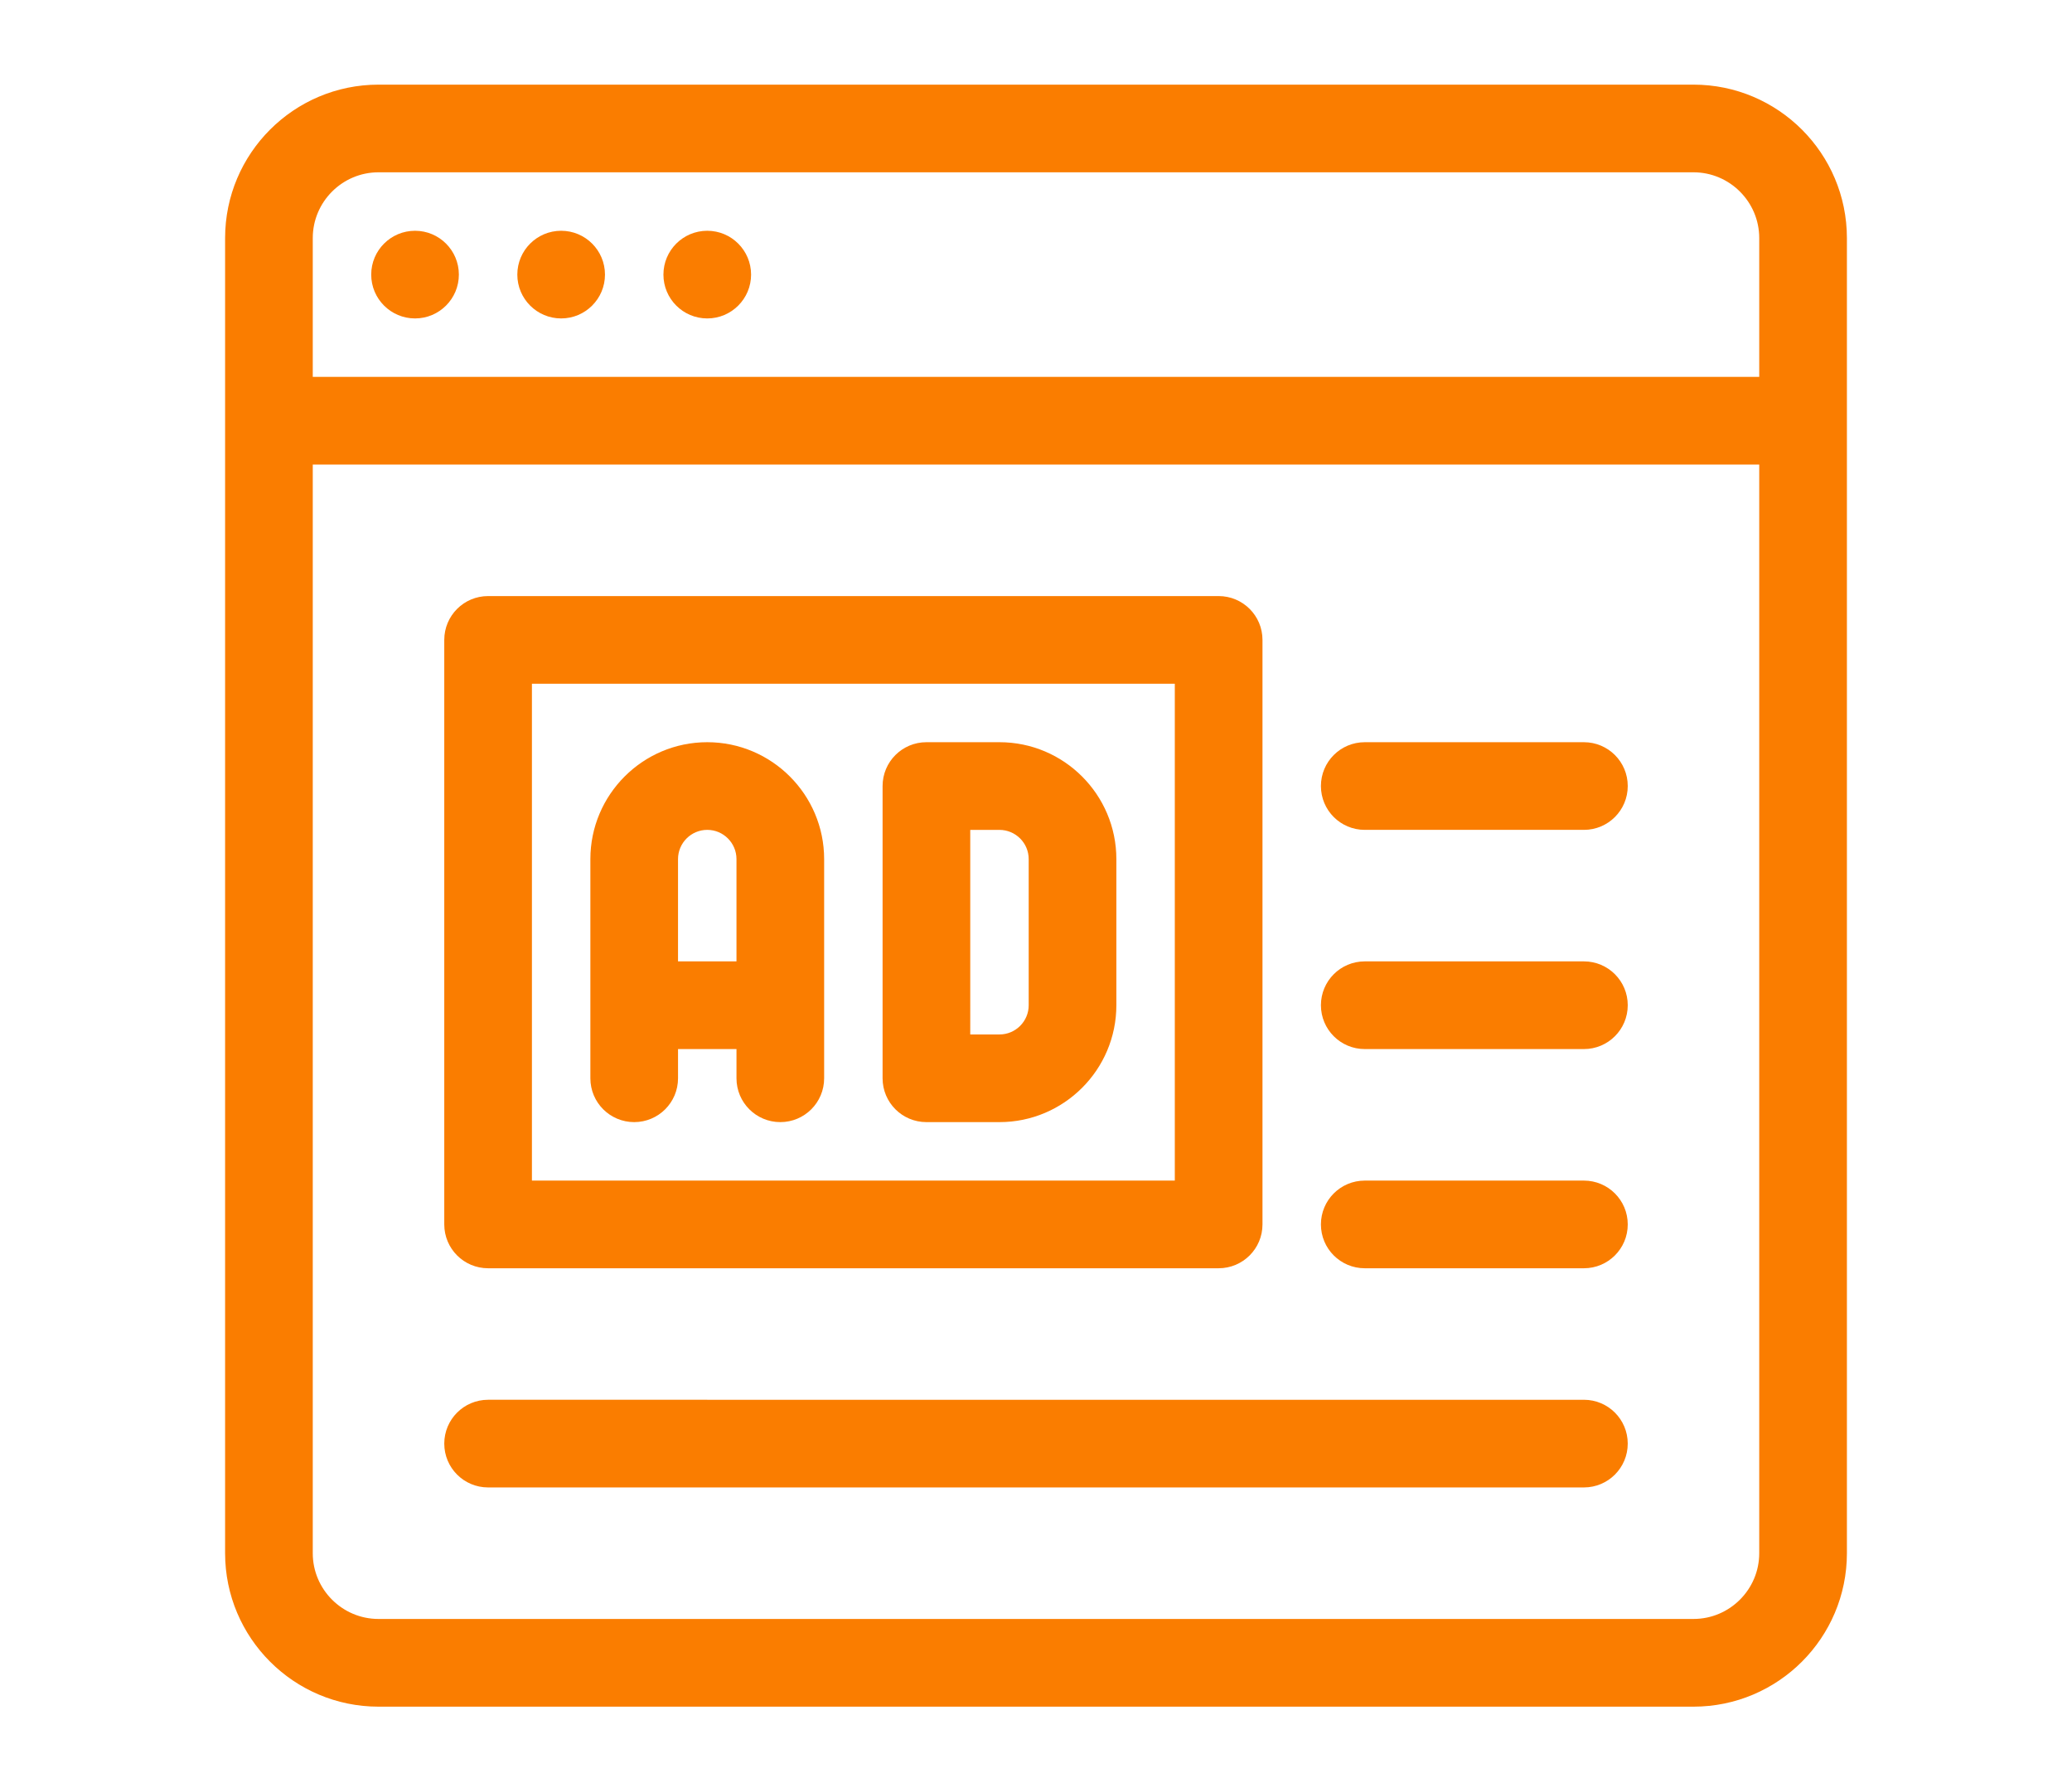 <?xml version="1.0" encoding="utf-8"?>
<!-- Generator: Adobe Illustrator 16.0.0, SVG Export Plug-In . SVG Version: 6.00 Build 0)  -->
<!DOCTYPE svg PUBLIC "-//W3C//DTD SVG 1.1//EN" "http://www.w3.org/Graphics/SVG/1.1/DTD/svg11.dtd">
<svg version="1.1" id="Warstwa_1" xmlns="http://www.w3.org/2000/svg" xmlns:xlink="http://www.w3.org/1999/xlink" x="0px" y="0px"
	 width="201px" height="172.457px" viewBox="0 0 201 172.457" enable-background="new 0 0 201 172.457" xml:space="preserve">
<g>
	<g>
		<g>
			<path fill="#FA7D00" stroke="#FA7D00" stroke-width="1.417" stroke-miterlimit="10" d="M164.281,8.918H36.719
				c-7.817,0-14.174,6.355-14.174,14.174v127.564c0,7.815,6.356,14.174,14.174,14.174h127.563c7.817,0,14.174-6.357,14.174-14.174
				V23.092C178.455,15.273,172.1,8.918,164.281,8.918z M171.368,150.654c0,3.906-3.181,7.086-7.087,7.086H36.719
				c-3.907,0-7.087-3.18-7.087-7.086V44.352h141.736V150.654z M171.368,37.266H29.632V23.092c0-3.906,3.18-7.088,7.086-7.088
				h127.563c3.906,0,7.087,3.182,7.087,7.088V37.266L171.368,37.266z"/>
			<circle fill="#FA7D00" stroke="#FA7D00" stroke-width="1.417" stroke-miterlimit="10" cx="40.262" cy="26.635" r="3.543"/>
			<circle fill="#FA7D00" stroke="#FA7D00" stroke-width="1.417" stroke-miterlimit="10" cx="54.436" cy="26.635" r="3.543"/>
			<circle fill="#FA7D00" stroke="#FA7D00" stroke-width="1.417" stroke-miterlimit="10" cx="68.609" cy="26.635" r="3.543"/>
			<path fill="#FA7D00" stroke="#FA7D00" stroke-width="1.417" stroke-miterlimit="10" d="M47.349,122.307h70.868
				c1.959,0,3.545-1.584,3.545-3.543V62.068c0-1.959-1.586-3.543-3.545-3.543H47.349c-1.959,0-3.543,1.584-3.543,3.543v56.695
				C43.806,120.723,45.39,122.307,47.349,122.307z M50.892,65.613h63.782v49.607H50.892V65.613z"/>
			<path fill="#FA7D00" stroke="#FA7D00" stroke-width="1.417" stroke-miterlimit="10" d="M68.609,72.699
				c-5.862,0-10.63,4.768-10.63,10.631v21.259c0,1.959,1.584,3.543,3.543,3.543s3.544-1.584,3.544-3.543v-3.543h7.087v3.543
				c0,1.959,1.584,3.543,3.543,3.543s3.544-1.584,3.544-3.543V83.33C79.239,77.467,74.472,72.699,68.609,72.699z M72.153,93.958
				h-7.088V83.33c0-1.955,1.589-3.545,3.544-3.545c1.956,0,3.544,1.59,3.544,3.545V93.958L72.153,93.958z"/>
			<path fill="#FA7D00" stroke="#FA7D00" stroke-width="1.417" stroke-miterlimit="10" d="M96.956,72.699H89.87
				c-1.959,0-3.544,1.584-3.544,3.543v28.347c0,1.959,1.585,3.543,3.544,3.543h7.086c5.862,0,10.631-4.768,10.631-10.629V83.33
				C107.587,77.467,102.818,72.699,96.956,72.699z M100.5,97.503c0,1.955-1.588,3.543-3.544,3.543h-3.543V79.787h3.543
				c1.955,0,3.544,1.588,3.544,3.543V97.503z"/>
			<path fill="#FA7D00" stroke="#FA7D00" stroke-width="1.417" stroke-miterlimit="10" d="M47.349,143.566h106.303
				c1.957,0,3.543-1.584,3.543-3.543s-1.586-3.543-3.543-3.543H47.349c-1.959,0-3.543,1.586-3.543,3.543
				C43.806,141.982,45.39,143.566,47.349,143.566z"/>
			<path fill="#FA7D00" stroke="#FA7D00" stroke-width="1.417" stroke-miterlimit="10" d="M132.391,79.785h21.262
				c1.957,0,3.543-1.584,3.543-3.543s-1.586-3.543-3.543-3.543h-21.262c-1.959,0-3.543,1.584-3.543,3.543
				S130.432,79.785,132.391,79.785z"/>
			<path fill="#FA7D00" stroke="#FA7D00" stroke-width="1.417" stroke-miterlimit="10" d="M132.391,101.046h21.262
				c1.957,0,3.543-1.586,3.543-3.545c0-1.957-1.586-3.543-3.543-3.543h-21.262c-1.959,0-3.543,1.586-3.543,3.545
				C128.848,99.46,130.432,101.046,132.391,101.046z"/>
			<path fill="#FA7D00" stroke="#FA7D00" stroke-width="1.417" stroke-miterlimit="10" d="M132.391,122.307h21.262
				c1.957,0,3.543-1.584,3.543-3.543s-1.586-3.543-3.543-3.543h-21.262c-1.959,0-3.543,1.584-3.543,3.543
				S130.432,122.307,132.391,122.307z"/>
		</g>
	</g>
</g>
</svg>

